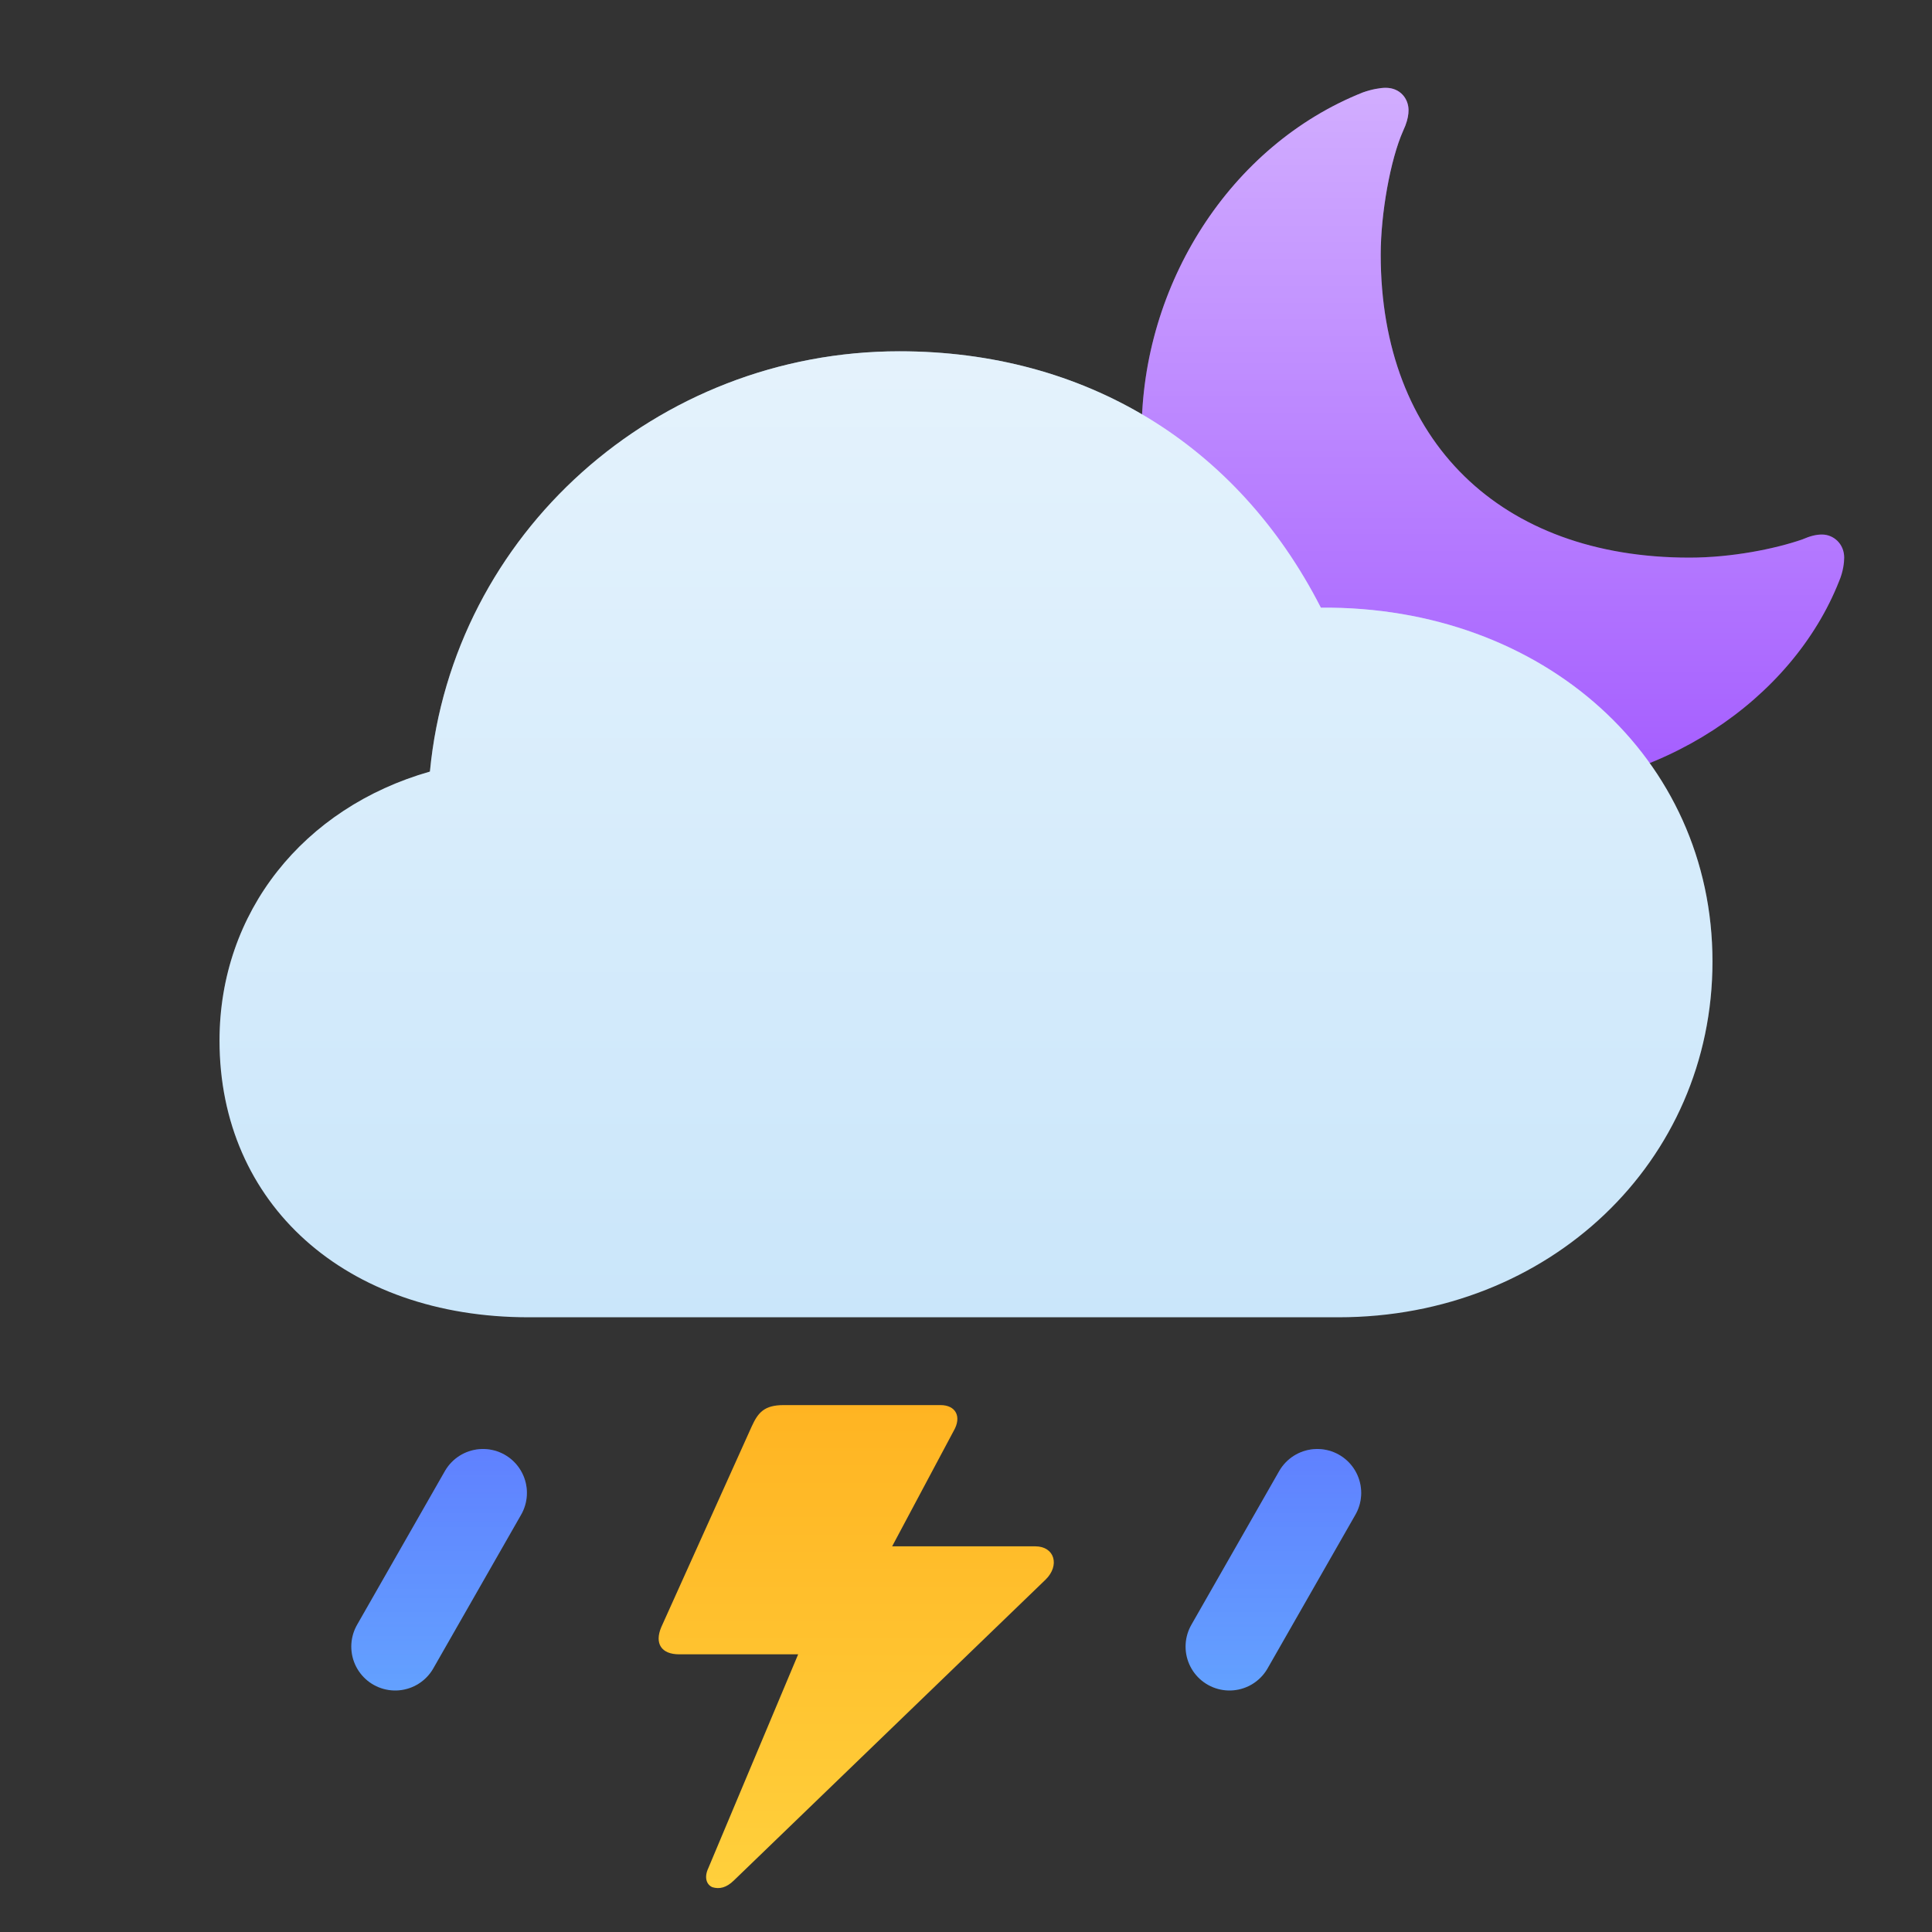 <svg viewBox="0 0 40 40" fill="none" xmlns="http://www.w3.org/2000/svg">
<rect x="0" y="0" width="40" height="40" fill="#333333" stroke="none"/>
<path d="M34.976 11.545C35.862 11.545 36.756 11.361 37.31 11.17C37.48 11.097 37.598 11.067 37.724 11.067C37.96 11.067 38.182 11.258 38.182 11.545C38.182 11.647 38.16 11.838 38.078 12.029C37.111 14.483 34.37 16.364 31.238 16.364C26.916 16.364 23.636 13.271 23.636 8.959C23.636 5.895 25.468 3.008 28.216 1.914C28.401 1.848 28.578 1.818 28.689 1.818C28.992 1.818 29.162 2.046 29.162 2.281C29.162 2.363 29.148 2.464 29.097 2.599L29.051 2.707C28.785 3.302 28.586 4.426 28.586 5.271C28.586 9.135 31.068 11.545 34.976 11.545Z" fill="#A45CFF"/>
<path d="M34.976 11.545C35.862 11.545 36.756 11.361 37.31 11.17C37.48 11.097 37.598 11.067 37.724 11.067C37.96 11.067 38.182 11.258 38.182 11.545C38.182 11.647 38.16 11.838 38.078 12.029C37.111 14.483 34.37 16.364 31.238 16.364C26.916 16.364 23.636 13.271 23.636 8.959C23.636 5.895 25.468 3.008 28.216 1.914C28.401 1.848 28.578 1.818 28.689 1.818C28.992 1.818 29.162 2.046 29.162 2.281C29.162 2.363 29.148 2.464 29.097 2.599L29.051 2.707C28.785 3.302 28.586 4.426 28.586 5.271C28.586 9.135 31.068 11.545 34.976 11.545Z" fill="url(#paint0_linear)" fill-opacity="0.5"/>
<path d="M10.945 27.273C7.154 27.273 4.545 24.927 4.545 21.545C4.545 18.885 6.28 16.722 8.901 15.975C9.372 11.047 13.594 7.273 18.622 7.273C22.454 7.273 25.613 9.186 27.347 12.581C31.959 12.541 35.455 15.7 35.455 19.907C35.455 24.049 32.08 27.273 27.71 27.273H10.945Z" fill="#CAE6FA"/>
<path d="M10.945 27.273C7.154 27.273 4.545 24.927 4.545 21.545C4.545 18.885 6.28 16.722 8.901 15.975C9.372 11.047 13.594 7.273 18.622 7.273C22.454 7.273 25.613 9.186 27.347 12.581C31.959 12.541 35.455 15.7 35.455 19.907C35.455 24.049 32.08 27.273 27.71 27.273H10.945Z" fill="url(#paint1_linear)" fill-opacity="0.5"/>
<path d="M21.434 32.015C21.834 32.015 21.949 32.409 21.648 32.704L15.194 38.933C15.036 39.087 14.893 39.115 14.75 39.073C14.621 39.017 14.578 38.862 14.664 38.68L16.525 34.251H14.063C13.691 34.251 13.548 34.026 13.691 33.688L15.566 29.527C15.695 29.246 15.823 29.091 16.224 29.091H19.473C19.788 29.091 19.916 29.33 19.745 29.625L18.471 32.015H21.434Z" fill="url(#paint2_linear)"/>
<path d="M10 30.909L8.182 34.091" stroke="#63A1FF" stroke-width="1.818" stroke-linecap="round" stroke-linejoin="round"/>
<path d="M10 30.909L8.182 34.091" stroke="url(#paint3_linear)" stroke-opacity="0.2" stroke-width="1.818" stroke-linecap="round" stroke-linejoin="round"/>
<path d="M27.273 30.909L25.455 34.091" stroke="#63A1FF" stroke-width="1.818" stroke-linecap="round" stroke-linejoin="round"/>
<path d="M27.273 30.909L25.455 34.091" stroke="url(#paint4_linear)" stroke-opacity="0.2" stroke-width="1.818" stroke-linecap="round" stroke-linejoin="round"/>
<defs>
<linearGradient id="paint0_linear" x1="30.909" y1="1.818" x2="30.909" y2="16.364" gradientUnits="userSpaceOnUse">
<stop stop-color="white"/>
<stop offset="1" stop-color="white" stop-opacity="0"/>
</linearGradient>
<linearGradient id="paint1_linear" x1="20" y1="7.273" x2="20" y2="27.273" gradientUnits="userSpaceOnUse">
<stop stop-color="white"/>
<stop offset="1" stop-color="white" stop-opacity="0"/>
</linearGradient>
<linearGradient id="paint2_linear" x1="17.727" y1="29.091" x2="17.727" y2="39.091" gradientUnits="userSpaceOnUse">
<stop stop-color="#FFB422"/>
<stop offset="1" stop-color="#FFD03C"/>
</linearGradient>
<linearGradient id="paint3_linear" x1="9.091" y1="30" x2="9.091" y2="35" gradientUnits="userSpaceOnUse">
<stop stop-color="#5200FF"/>
<stop offset="1" stop-color="#5200FF" stop-opacity="0"/>
</linearGradient>
<linearGradient id="paint4_linear" x1="26.364" y1="30" x2="26.364" y2="35" gradientUnits="userSpaceOnUse">
<stop stop-color="#5200FF"/>
<stop offset="1" stop-color="#5200FF" stop-opacity="0"/>
</linearGradient>
</defs>
</svg>
